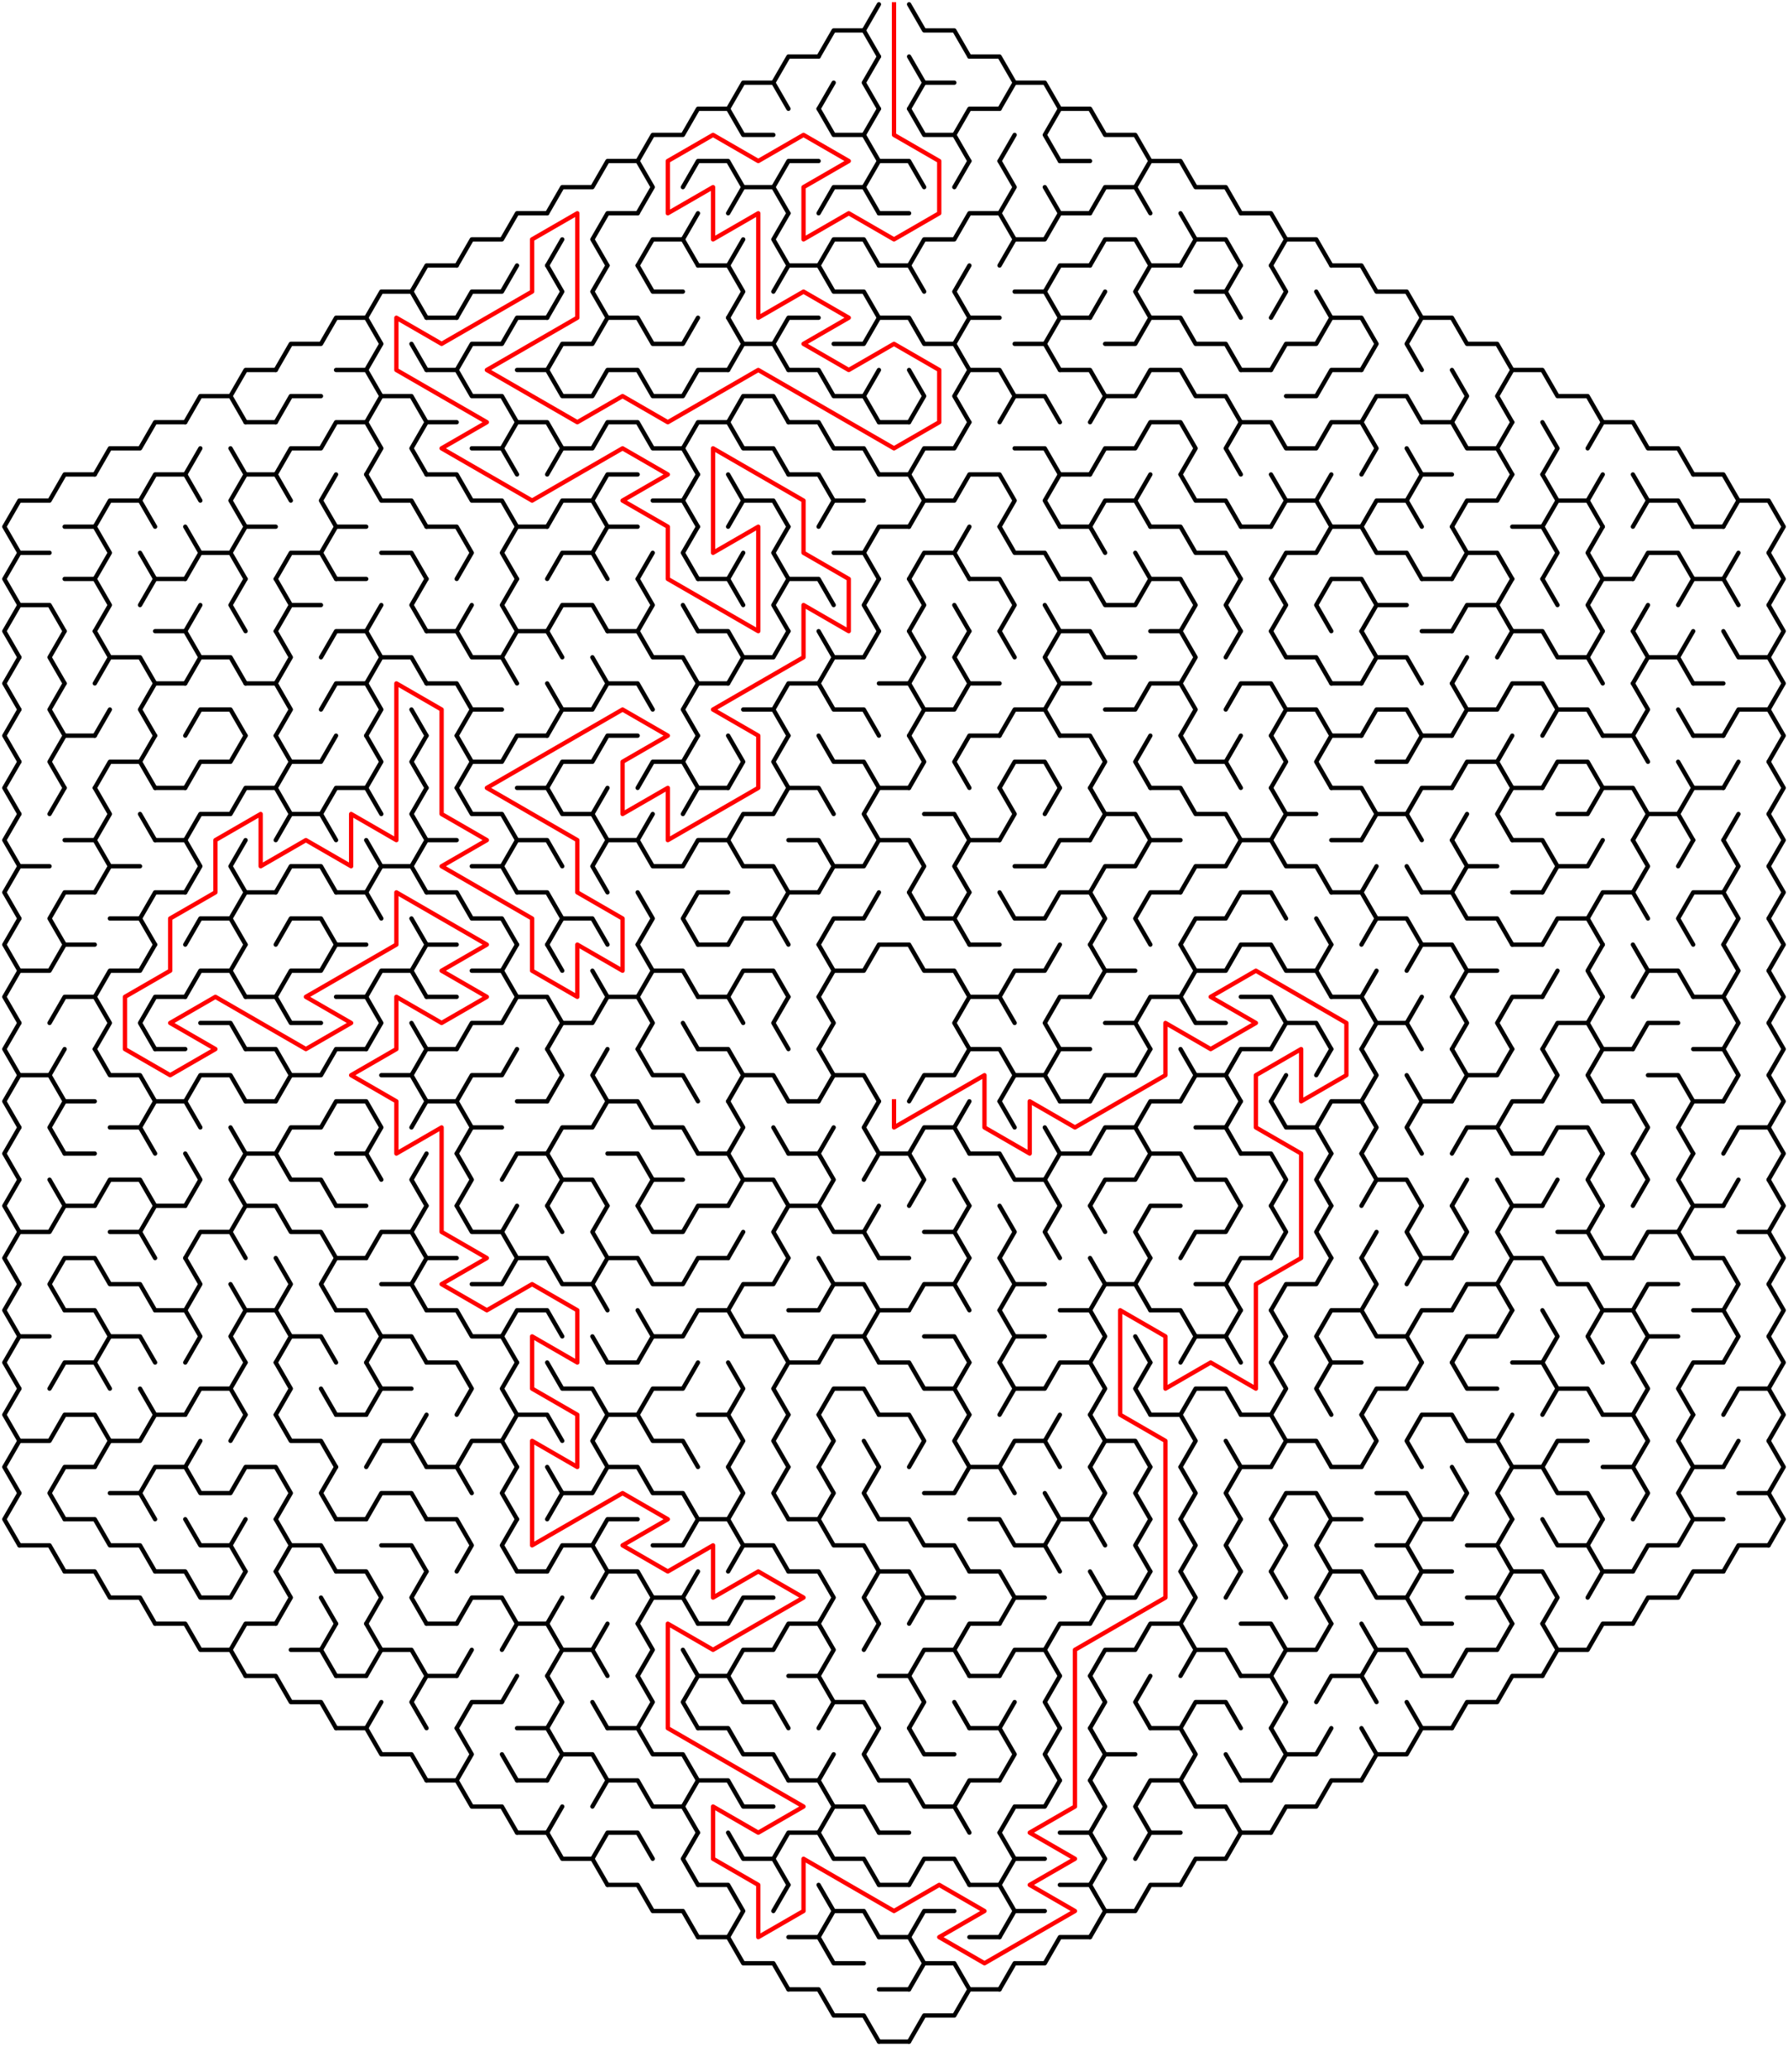 ﻿<?xml version="1.0" encoding="utf-8" standalone="no"?>
<!DOCTYPE svg PUBLIC "-//W3C//DTD SVG 1.1//EN" "http://www.w3.org/Graphics/SVG/1.1/DTD/svg11.dtd">
<svg width="830" height="961.824" version="1.1" xmlns="http://www.w3.org/2000/svg">
  <title>Hexagonal sigma maze with 20 cells side</title>
  <g fill="none" stroke="#000000" stroke-width="2" stroke-linecap="round" stroke-linejoin="round">
    <polyline points="380,26.249 387,14.124 401,14.124 408,26.249" />
    <line x1="401" y1="14.124" x2="408" y2="2" />
    <polyline points="422,2 429,14.124 443,14.124 450,26.249" />
    <polyline points="338,50.497 345,38.373 359,38.373 366,50.497" />
    <polyline points="359,38.373 366,26.249 380,26.249" />
    <line x1="380" y1="50.497" x2="387" y2="38.373" />
    <polyline points="408,50.497 401,38.373 408,26.249" />
    <polyline points="422,26.249 429,38.373 422,50.497" />
    <line x1="429" y1="38.373" x2="443" y2="38.373" />
    <polyline points="450,26.249 464,26.249 471,38.373 464,50.497" />
    <polyline points="471,38.373 485,38.373 492,50.497" />
    <polyline points="296,74.746 303,62.622 317,62.622 324,50.497 338,50.497 345,62.622 359,62.622" />
    <polyline points="380,50.497 387,62.622 401,62.622 408,74.746" />
    <line x1="401" y1="62.622" x2="408" y2="50.497" />
    <polyline points="422,50.497 429,62.622 443,62.622 450,74.746" />
    <polyline points="443,62.622 450,50.497 464,50.497" />
    <line x1="464" y1="74.746" x2="471" y2="62.622" />
    <polyline points="492,74.746 485,62.622 492,50.497 506,50.497 513,62.622 527,62.622 534,74.746" />
    <polyline points="254,98.995 261,86.87 275,86.87 282,74.746 296,74.746 303,86.87 296,98.995" />
    <polyline points="317,86.87 324,74.746 338,74.746 345,86.87 338,98.995" />
    <polyline points="345,86.87 359,86.87 366,98.995" />
    <polyline points="359,86.87 366,74.746 380,74.746" />
    <polyline points="380,98.995 387,86.87 401,86.87 408,98.995" />
    <polyline points="401,86.87 408,74.746 422,74.746 429,86.87" />
    <line x1="443" y1="86.87" x2="450" y2="74.746" />
    <polyline points="464,74.746 471,86.87 464,98.995" />
    <line x1="485" y1="86.87" x2="492" y2="98.995" />
    <line x1="492" y1="74.746" x2="506" y2="74.746" />
    <polyline points="506,98.995 513,86.87 527,86.87 534,98.995" />
    <polyline points="527,86.87 534,74.746 548,74.746 555,86.87 569,86.87 576,98.995" />
    <polyline points="212,123.244 219,111.119 233,111.119 240,98.995 254,98.995" />
    <line x1="254" y1="123.244" x2="261" y2="111.119" />
    <polyline points="282,123.244 275,111.119 282,98.995 296,98.995" />
    <polyline points="296,123.244 303,111.119 317,111.119 324,123.244" />
    <line x1="317" y1="111.119" x2="324" y2="98.995" />
    <line x1="338" y1="123.244" x2="345" y2="111.119" />
    <polyline points="366,123.244 359,111.119 366,98.995" />
    <polyline points="380,123.244 387,111.119 401,111.119 408,123.244" />
    <line x1="408" y1="98.995" x2="422" y2="98.995" />
    <polyline points="422,123.244 429,111.119 443,111.119 450,98.995 464,98.995 471,111.119 464,123.244" />
    <polyline points="471,111.119 485,111.119 492,98.995 506,98.995" />
    <polyline points="506,123.244 513,111.119 527,111.119 534,123.244" />
    <polyline points="548,98.995 555,111.119 548,123.244" />
    <polyline points="555,111.119 569,111.119 576,123.244" />
    <polyline points="576,98.995 590,98.995 597,111.119 590,123.244" />
    <polyline points="597,111.119 611,111.119 618,123.244" />
    <polyline points="170,147.492 177,135.368 191,135.368 198,147.492" />
    <polyline points="191,135.368 198,123.244 212,123.244" />
    <polyline points="212,147.492 219,135.368 233,135.368 240,123.244" />
    <polyline points="254,123.244 261,135.368 254,147.492" />
    <polyline points="282,147.492 275,135.368 282,123.244" />
    <polyline points="296,123.244 303,135.368 317,135.368" />
    <polyline points="324,123.244 338,123.244 345,135.368 338,147.492" />
    <polyline points="359,135.368 366,123.244 380,123.244 387,135.368 401,135.368 408,147.492" />
    <polyline points="408,123.244 422,123.244 429,135.368" />
    <polyline points="450,147.492 443,135.368 450,123.244" />
    <polyline points="471,135.368 485,135.368 492,147.492" />
    <polyline points="485,135.368 492,123.244 506,123.244" />
    <line x1="506" y1="147.492" x2="513" y2="135.368" />
    <polyline points="534,147.492 527,135.368 534,123.244 548,123.244" />
    <polyline points="555,135.368 569,135.368 576,147.492" />
    <line x1="569" y1="135.368" x2="576" y2="123.244" />
    <polyline points="590,123.244 597,135.368 590,147.492" />
    <line x1="611" y1="135.368" x2="618" y2="147.492" />
    <polyline points="618,123.244 632,123.244 639,135.368 653,135.368 660,147.492" />
    <polyline points="128,171.741 135,159.617 149,159.617 156,147.492 170,147.492 177,159.617 170,171.741" />
    <line x1="191" y1="159.617" x2="198" y2="171.741" />
    <line x1="198" y1="147.492" x2="212" y2="147.492" />
    <polyline points="212,171.741 219,159.617 233,159.617 240,147.492 254,147.492" />
    <polyline points="254,171.741 261,159.617 275,159.617 282,147.492 296,147.492 303,159.617 317,159.617 324,147.492" />
    <polyline points="338,147.492 345,159.617 338,171.741" />
    <polyline points="345,159.617 359,159.617 366,171.741" />
    <polyline points="359,159.617 366,147.492 380,147.492" />
    <polyline points="387,159.617 401,159.617 408,147.492 422,147.492 429,159.617 443,159.617 450,171.741" />
    <polyline points="443,159.617 450,147.492 464,147.492" />
    <polyline points="471,159.617 485,159.617 492,171.741" />
    <polyline points="485,159.617 492,147.492 506,147.492" />
    <polyline points="513,159.617 527,159.617 534,147.492 548,147.492 555,159.617 569,159.617 576,171.741" />
    <polyline points="590,171.741 597,159.617 611,159.617 618,147.492 632,147.492 639,159.617 632,171.741" />
    <polyline points="660,171.741 653,159.617 660,147.492 674,147.492 681,159.617 695,159.617 702,171.741" />
    <polyline points="86,195.99 93,183.865 107,183.865 114,195.99" />
    <polyline points="107,183.865 114,171.741 128,171.741" />
    <polyline points="128,195.99 135,183.865 149,183.865" />
    <polyline points="156,171.741 170,171.741 177,183.865 170,195.99" />
    <polyline points="177,183.865 191,183.865 198,195.99" />
    <polyline points="198,171.741 212,171.741 219,183.865 233,183.865 240,195.99" />
    <polyline points="240,171.741 254,171.741 261,183.865 275,183.865 282,171.741 296,171.741 303,183.865 317,183.865 324,171.741 338,171.741" />
    <polyline points="338,195.99 345,183.865 359,183.865 366,195.99" />
    <polyline points="366,171.741 380,171.741 387,183.865 401,183.865 408,195.99" />
    <line x1="401" y1="183.865" x2="408" y2="171.741" />
    <polyline points="422,171.741 429,183.865 422,195.99" />
    <polyline points="450,195.99 443,183.865 450,171.741 464,171.741 471,183.865 464,195.99" />
    <polyline points="471,183.865 485,183.865 492,195.99" />
    <polyline points="492,171.741 506,171.741 513,183.865 506,195.99" />
    <polyline points="513,183.865 527,183.865 534,171.741 548,171.741 555,183.865 569,183.865 576,195.99" />
    <line x1="576" y1="171.741" x2="590" y2="171.741" />
    <polyline points="597,183.865 611,183.865 618,171.741 632,171.741" />
    <polyline points="632,195.99 639,183.865 653,183.865 660,195.99" />
    <polyline points="674,171.741 681,183.865 674,195.99" />
    <polyline points="702,195.99 695,183.865 702,171.741 716,171.741 723,183.865 737,183.865 744,195.99" />
    <polyline points="44,220.238 51,208.114 65,208.114 72,195.99 86,195.99" />
    <line x1="86" y1="220.238" x2="93" y2="208.114" />
    <line x1="107" y1="208.114" x2="114" y2="220.238" />
    <line x1="114" y1="195.99" x2="128" y2="195.99" />
    <polyline points="128,220.238 135,208.114 149,208.114 156,195.99 170,195.99 177,208.114 170,220.238" />
    <polyline points="198,220.238 191,208.114 198,195.99 212,195.99" />
    <polyline points="219,208.114 233,208.114 240,220.238" />
    <polyline points="233,208.114 240,195.99 254,195.99 261,208.114 254,220.238" />
    <polyline points="261,208.114 275,208.114 282,195.99 296,195.99 303,208.114 317,208.114 324,220.238" />
    <polyline points="317,208.114 324,195.99 338,195.99 345,208.114 359,208.114 366,220.238" />
    <polyline points="366,195.99 380,195.99 387,208.114 401,208.114 408,220.238" />
    <line x1="408" y1="195.99" x2="422" y2="195.99" />
    <polyline points="422,220.238 429,208.114 443,208.114 450,195.99" />
    <polyline points="471,208.114 485,208.114 492,220.238" />
    <polyline points="506,220.238 513,208.114 527,208.114 534,195.99 548,195.99 555,208.114 548,220.238" />
    <polyline points="576,220.238 569,208.114 576,195.99 590,195.99 597,208.114 611,208.114 618,195.99 632,195.99 639,208.114 632,220.238" />
    <line x1="653" y1="208.114" x2="660" y2="220.238" />
    <polyline points="660,195.99 674,195.99 681,208.114 695,208.114 702,220.238" />
    <line x1="695" y1="208.114" x2="702" y2="195.99" />
    <polyline points="716,195.99 723,208.114 716,220.238" />
    <polyline points="737,208.114 744,195.99 758,195.99 765,208.114 779,208.114 786,220.238" />
    <polyline points="9,256.611 2,244.487 9,232.363 23,232.363 30,220.238 44,220.238" />
    <polyline points="44,244.487 51,232.363 65,232.363 72,244.487" />
    <polyline points="65,232.363 72,220.238 86,220.238 93,232.363" />
    <polyline points="114,244.487 107,232.363 114,220.238 128,220.238 135,232.363" />
    <polyline points="156,244.487 149,232.363 156,220.238" />
    <polyline points="170,220.238 177,232.363 191,232.363 198,244.487" />
    <polyline points="198,220.238 212,220.238 219,232.363 233,232.363 240,244.487" />
    <polyline points="254,244.487 261,232.363 275,232.363 282,244.487" />
    <polyline points="275,232.363 282,220.238 296,220.238" />
    <polyline points="303,232.363 317,232.363 324,244.487" />
    <line x1="317" y1="232.363" x2="324" y2="220.238" />
    <polyline points="338,220.238 345,232.363 338,244.487" />
    <polyline points="345,232.363 359,232.363 366,244.487" />
    <polyline points="366,220.238 380,220.238 387,232.363 380,244.487" />
    <line x1="387" y1="232.363" x2="401" y2="232.363" />
    <polyline points="408,220.238 422,220.238 429,232.363 422,244.487" />
    <polyline points="429,232.363 443,232.363 450,220.238 464,220.238 471,232.363 464,244.487" />
    <polyline points="492,244.487 485,232.363 492,220.238 506,220.238" />
    <polyline points="506,244.487 513,232.363 527,232.363 534,244.487" />
    <line x1="527" y1="232.363" x2="534" y2="220.238" />
    <polyline points="548,220.238 555,232.363 569,232.363 576,244.487" />
    <polyline points="590,220.238 597,232.363 590,244.487" />
    <polyline points="597,232.363 611,232.363 618,244.487" />
    <line x1="611" y1="232.363" x2="618" y2="220.238" />
    <polyline points="632,244.487 639,232.363 653,232.363 660,244.487" />
    <polyline points="653,232.363 660,220.238 674,220.238" />
    <polyline points="674,244.487 681,232.363 695,232.363 702,220.238" />
    <polyline points="716,220.238 723,232.363 716,244.487" />
    <polyline points="723,232.363 737,232.363 744,244.487" />
    <line x1="737" y1="232.363" x2="744" y2="220.238" />
    <polyline points="758,220.238 765,232.363 758,244.487" />
    <polyline points="765,232.363 779,232.363 786,244.487" />
    <polyline points="786,220.238 800,220.238 807,232.363 800,244.487" />
    <polyline points="807,232.363 821,232.363 828,244.487 821,256.611" />
    <polyline points="9,280.86 2,268.736 9,256.611 23,256.611" />
    <polyline points="30,244.487 44,244.487 51,256.611 44,268.736" />
    <line x1="65" y1="256.611" x2="72" y2="268.736" />
    <polyline points="86,244.487 93,256.611 86,268.736" />
    <polyline points="93,256.611 107,256.611 114,268.736" />
    <polyline points="107,256.611 114,244.487 128,244.487" />
    <polyline points="128,268.736 135,256.611 149,256.611 156,268.736" />
    <polyline points="149,256.611 156,244.487 170,244.487" />
    <polyline points="177,256.611 191,256.611 198,268.736" />
    <polyline points="198,244.487 212,244.487 219,256.611 212,268.736" />
    <polyline points="240,268.736 233,256.611 240,244.487 254,244.487" />
    <polyline points="254,268.736 261,256.611 275,256.611 282,268.736" />
    <polyline points="275,256.611 282,244.487 296,244.487" />
    <line x1="296" y1="268.736" x2="303" y2="256.611" />
    <polyline points="324,268.736 317,256.611 324,244.487" />
    <line x1="338" y1="268.736" x2="345" y2="256.611" />
    <polyline points="366,268.736 359,256.611 366,244.487" />
    <polyline points="387,256.611 401,256.611 408,268.736" />
    <polyline points="401,256.611 408,244.487 422,244.487" />
    <polyline points="422,268.736 429,256.611 443,256.611 450,268.736" />
    <line x1="443" y1="256.611" x2="450" y2="244.487" />
    <polyline points="464,244.487 471,256.611 485,256.611 492,268.736" />
    <polyline points="492,244.487 506,244.487 513,256.611" />
    <line x1="527" y1="256.611" x2="534" y2="268.736" />
    <polyline points="534,244.487 548,244.487 555,256.611 569,256.611 576,268.736" />
    <line x1="576" y1="244.487" x2="590" y2="244.487" />
    <polyline points="590,268.736 597,256.611 611,256.611 618,244.487 632,244.487 639,256.611 653,256.611 660,268.736" />
    <polyline points="674,244.487 681,256.611 674,268.736" />
    <polyline points="681,256.611 695,256.611 702,268.736" />
    <polyline points="702,244.487 716,244.487 723,256.611 716,268.736" />
    <polyline points="744,268.736 737,256.611 744,244.487" />
    <polyline points="758,268.736 765,256.611 779,256.611 786,268.736" />
    <line x1="786" y1="244.487" x2="800" y2="244.487" />
    <line x1="800" y1="268.736" x2="807" y2="256.611" />
    <polyline points="821,256.611 828,268.736 821,280.86" />
    <polyline points="9,305.109 2,292.985 9,280.86 23,280.86 30,292.985" />
    <polyline points="30,268.736 44,268.736 51,280.86 44,292.985" />
    <polyline points="65,280.86 72,268.736 86,268.736" />
    <line x1="86" y1="292.985" x2="93" y2="280.86" />
    <polyline points="114,292.985 107,280.86 114,268.736" />
    <polyline points="128,268.736 135,280.86 128,292.985" />
    <line x1="135" y1="280.86" x2="149" y2="280.86" />
    <line x1="156" y1="268.736" x2="170" y2="268.736" />
    <line x1="170" y1="292.985" x2="177" y2="280.86" />
    <polyline points="198,292.985 191,280.86 198,268.736" />
    <line x1="212" y1="292.985" x2="219" y2="280.86" />
    <polyline points="240,292.985 233,280.86 240,268.736" />
    <polyline points="254,292.985 261,280.86 275,280.86 282,292.985" />
    <polyline points="296,268.736 303,280.86 296,292.985" />
    <line x1="317" y1="280.86" x2="324" y2="292.985" />
    <polyline points="324,268.736 338,268.736 345,280.86" />
    <polyline points="366,292.985 359,280.86 366,268.736 380,268.736 387,280.86" />
    <polyline points="408,292.985 401,280.86 408,268.736" />
    <polyline points="422,268.736 429,280.86 422,292.985" />
    <line x1="443" y1="280.86" x2="450" y2="292.985" />
    <polyline points="450,268.736 464,268.736 471,280.86 464,292.985" />
    <line x1="485" y1="280.86" x2="492" y2="292.985" />
    <polyline points="492,268.736 506,268.736 513,280.86 527,280.86 534,268.736 548,268.736 555,280.86 548,292.985" />
    <polyline points="576,292.985 569,280.86 576,268.736" />
    <polyline points="590,268.736 597,280.86 590,292.985" />
    <polyline points="618,292.985 611,280.86 618,268.736 632,268.736 639,280.86 632,292.985" />
    <line x1="639" y1="280.86" x2="653" y2="280.86" />
    <line x1="660" y1="268.736" x2="674" y2="268.736" />
    <polyline points="674,292.985 681,280.86 695,280.86 702,292.985" />
    <line x1="695" y1="280.86" x2="702" y2="268.736" />
    <line x1="716" y1="268.736" x2="723" y2="280.86" />
    <polyline points="744,292.985 737,280.86 744,268.736 758,268.736" />
    <line x1="758" y1="292.985" x2="765" y2="280.86" />
    <polyline points="779,280.86 786,268.736 800,268.736 807,280.86" />
    <polyline points="821,280.86 828,292.985 821,305.109" />
    <polyline points="9,329.358 2,317.233 9,305.109" />
    <polyline points="30,317.233 23,305.109 30,292.985" />
    <polyline points="44,292.985 51,305.109 44,317.233" />
    <polyline points="51,305.109 65,305.109 72,317.233" />
    <polyline points="72,292.985 86,292.985 93,305.109 86,317.233" />
    <polyline points="93,305.109 107,305.109 114,317.233" />
    <polyline points="128,292.985 135,305.109 128,317.233" />
    <polyline points="149,305.109 156,292.985 170,292.985 177,305.109 170,317.233" />
    <polyline points="177,305.109 191,305.109 198,317.233" />
    <polyline points="198,292.985 212,292.985 219,305.109 233,305.109 240,317.233" />
    <polyline points="233,305.109 240,292.985 254,292.985 261,305.109" />
    <line x1="275" y1="305.109" x2="282" y2="317.233" />
    <polyline points="282,292.985 296,292.985 303,305.109 317,305.109 324,317.233" />
    <polyline points="324,292.985 338,292.985 345,305.109 338,317.233" />
    <polyline points="345,305.109 359,305.109 366,292.985" />
    <polyline points="380,292.985 387,305.109 380,317.233" />
    <polyline points="387,305.109 401,305.109 408,292.985" />
    <polyline points="422,292.985 429,305.109 422,317.233" />
    <polyline points="450,317.233 443,305.109 450,292.985" />
    <line x1="464" y1="292.985" x2="471" y2="305.109" />
    <polyline points="492,317.233 485,305.109 492,292.985 506,292.985 513,305.109 527,305.109" />
    <polyline points="534,292.985 548,292.985 555,305.109 548,317.233" />
    <line x1="569" y1="305.109" x2="576" y2="292.985" />
    <polyline points="590,292.985 597,305.109 611,305.109 618,317.233" />
    <polyline points="632,292.985 639,305.109 632,317.233" />
    <polyline points="639,305.109 653,305.109 660,317.233" />
    <line x1="660" y1="292.985" x2="674" y2="292.985" />
    <line x1="674" y1="317.233" x2="681" y2="305.109" />
    <polyline points="695,305.109 702,292.985 716,292.985 723,305.109 737,305.109 744,317.233" />
    <line x1="737" y1="305.109" x2="744" y2="292.985" />
    <polyline points="758,292.985 765,305.109 758,317.233" />
    <polyline points="765,305.109 779,305.109 786,317.233" />
    <line x1="779" y1="305.109" x2="786" y2="292.985" />
    <polyline points="800,292.985 807,305.109 821,305.109 828,317.233 821,329.358" />
    <polyline points="9,353.606 2,341.482 9,329.358" />
    <polyline points="30,341.482 23,329.358 30,317.233" />
    <line x1="44" y1="341.482" x2="51" y2="329.358" />
    <polyline points="72,341.482 65,329.358 72,317.233 86,317.233" />
    <polyline points="86,341.482 93,329.358 107,329.358 114,341.482" />
    <polyline points="114,317.233 128,317.233 135,329.358 128,341.482" />
    <polyline points="149,329.358 156,317.233 170,317.233 177,329.358 170,341.482" />
    <line x1="191" y1="329.358" x2="198" y2="341.482" />
    <polyline points="198,317.233 212,317.233 219,329.358 212,341.482" />
    <line x1="219" y1="329.358" x2="233" y2="329.358" />
    <polyline points="254,317.233 261,329.358 254,341.482" />
    <polyline points="261,329.358 275,329.358 282,317.233 296,317.233 303,329.358" />
    <polyline points="324,341.482 317,329.358 324,317.233 338,317.233" />
    <polyline points="345,329.358 359,329.358 366,341.482" />
    <polyline points="359,329.358 366,317.233 380,317.233 387,329.358 401,329.358 408,341.482" />
    <polyline points="408,317.233 422,317.233 429,329.358 422,341.482" />
    <polyline points="429,329.358 443,329.358 450,317.233 464,317.233" />
    <polyline points="464,341.482 471,329.358 485,329.358 492,341.482" />
    <polyline points="485,329.358 492,317.233 506,317.233" />
    <polyline points="513,329.358 527,329.358 534,317.233 548,317.233 555,329.358 548,341.482" />
    <polyline points="569,329.358 576,317.233 590,317.233 597,329.358 590,341.482" />
    <polyline points="597,329.358 611,329.358 618,341.482" />
    <line x1="618" y1="317.233" x2="632" y2="317.233" />
    <polyline points="632,341.482 639,329.358 653,329.358 660,341.482" />
    <polyline points="674,317.233 681,329.358 674,341.482" />
    <polyline points="681,329.358 695,329.358 702,317.233 716,317.233 723,329.358 716,341.482" />
    <polyline points="723,329.358 737,329.358 744,341.482" />
    <polyline points="758,317.233 765,329.358 758,341.482" />
    <line x1="779" y1="329.358" x2="786" y2="341.482" />
    <line x1="786" y1="317.233" x2="800" y2="317.233" />
    <polyline points="800,341.482 807,329.358 821,329.358 828,341.482 821,353.606" />
    <polyline points="9,377.855 2,365.731 9,353.606" />
    <polyline points="30,365.731 23,353.606 30,341.482 44,341.482" />
    <polyline points="44,365.731 51,353.606 65,353.606 72,365.731" />
    <line x1="65" y1="353.606" x2="72" y2="341.482" />
    <polyline points="86,365.731 93,353.606 107,353.606 114,341.482" />
    <polyline points="128,341.482 135,353.606 128,365.731" />
    <polyline points="135,353.606 149,353.606 156,341.482" />
    <polyline points="170,341.482 177,353.606 170,365.731" />
    <polyline points="198,365.731 191,353.606 198,341.482" />
    <polyline points="212,341.482 219,353.606 212,365.731" />
    <polyline points="219,353.606 233,353.606 240,341.482 254,341.482" />
    <polyline points="254,365.731 261,353.606 275,353.606 282,341.482 296,341.482" />
    <polyline points="296,365.731 303,353.606 317,353.606 324,365.731" />
    <line x1="317" y1="353.606" x2="324" y2="341.482" />
    <polyline points="338,341.482 345,353.606 338,365.731" />
    <polyline points="366,365.731 359,353.606 366,341.482" />
    <polyline points="380,341.482 387,353.606 401,353.606 408,365.731" />
    <polyline points="422,341.482 429,353.606 422,365.731" />
    <polyline points="450,365.731 443,353.606 450,341.482 464,341.482" />
    <polyline points="464,365.731 471,353.606 485,353.606 492,365.731" />
    <polyline points="492,341.482 506,341.482 513,353.606 506,365.731" />
    <polyline points="534,365.731 527,353.606 534,341.482" />
    <polyline points="548,341.482 555,353.606 569,353.606 576,365.731" />
    <line x1="569" y1="353.606" x2="576" y2="341.482" />
    <polyline points="590,341.482 597,353.606 590,365.731" />
    <polyline points="618,365.731 611,353.606 618,341.482 632,341.482" />
    <polyline points="639,353.606 653,353.606 660,341.482 674,341.482" />
    <polyline points="674,365.731 681,353.606 695,353.606 702,365.731" />
    <line x1="695" y1="353.606" x2="702" y2="341.482" />
    <polyline points="716,365.731 723,353.606 737,353.606 744,365.731" />
    <polyline points="744,341.482 758,341.482 765,353.606" />
    <line x1="779" y1="353.606" x2="786" y2="365.731" />
    <line x1="786" y1="341.482" x2="800" y2="341.482" />
    <line x1="800" y1="365.731" x2="807" y2="353.606" />
    <polyline points="821,353.606 828,365.731 821,377.855" />
    <polyline points="9,402.104 2,389.979 9,377.855" />
    <line x1="23" y1="377.855" x2="30" y2="365.731" />
    <polyline points="44,365.731 51,377.855 44,389.979" />
    <line x1="65" y1="377.855" x2="72" y2="389.979" />
    <line x1="72" y1="365.731" x2="86" y2="365.731" />
    <polyline points="86,389.979 93,377.855 107,377.855 114,365.731 128,365.731 135,377.855 128,389.979" />
    <polyline points="135,377.855 149,377.855 156,389.979" />
    <polyline points="149,377.855 156,365.731 170,365.731 177,377.855" />
    <polyline points="198,389.979 191,377.855 198,365.731" />
    <polyline points="212,365.731 219,377.855 233,377.855 240,389.979" />
    <polyline points="240,365.731 254,365.731 261,377.855 275,377.855 282,389.979" />
    <line x1="275" y1="377.855" x2="282" y2="365.731" />
    <line x1="296" y1="389.979" x2="303" y2="377.855" />
    <polyline points="317,377.855 324,365.731 338,365.731" />
    <polyline points="338,389.979 345,377.855 359,377.855 366,365.731 380,365.731 387,377.855" />
    <polyline points="408,389.979 401,377.855 408,365.731 422,365.731" />
    <polyline points="429,377.855 443,377.855 450,389.979" />
    <polyline points="464,365.731 471,377.855 464,389.979" />
    <line x1="485" y1="377.855" x2="492" y2="365.731" />
    <polyline points="506,365.731 513,377.855 506,389.979" />
    <polyline points="513,377.855 527,377.855 534,389.979" />
    <polyline points="534,365.731 548,365.731 555,377.855 569,377.855 576,389.979" />
    <polyline points="590,365.731 597,377.855 590,389.979" />
    <line x1="597" y1="377.855" x2="611" y2="377.855" />
    <polyline points="618,365.731 632,365.731 639,377.855 632,389.979" />
    <polyline points="639,377.855 653,377.855 660,389.979" />
    <polyline points="653,377.855 660,365.731 674,365.731" />
    <line x1="674" y1="389.979" x2="681" y2="377.855" />
    <polyline points="702,389.979 695,377.855 702,365.731 716,365.731" />
    <polyline points="723,377.855 737,377.855 744,365.731 758,365.731 765,377.855 758,389.979" />
    <polyline points="765,377.855 779,377.855 786,389.979" />
    <polyline points="779,377.855 786,365.731 800,365.731" />
    <line x1="800" y1="389.979" x2="807" y2="377.855" />
    <polyline points="821,377.855 828,389.979 821,402.104" />
    <polyline points="9,426.352 2,414.228 9,402.104 23,402.104" />
    <polyline points="30,389.979 44,389.979 51,402.104 44,414.228" />
    <line x1="51" y1="402.104" x2="65" y2="402.104" />
    <polyline points="72,389.979 86,389.979 93,402.104 86,414.228" />
    <polyline points="114,414.228 107,402.104 114,389.979" />
    <polyline points="128,414.228 135,402.104 149,402.104 156,414.228" />
    <polyline points="170,389.979 177,402.104 170,414.228" />
    <polyline points="177,402.104 191,402.104 198,414.228" />
    <polyline points="191,402.104 198,389.979 212,389.979" />
    <polyline points="219,402.104 233,402.104 240,414.228" />
    <polyline points="233,402.104 240,389.979 254,389.979 261,402.104" />
    <polyline points="282,414.228 275,402.104 282,389.979 296,389.979 303,402.104 317,402.104 324,389.979 338,389.979 345,402.104 359,402.104 366,414.228" />
    <polyline points="366,389.979 380,389.979 387,402.104 380,414.228" />
    <polyline points="387,402.104 401,402.104 408,389.979 422,389.979 429,402.104 422,414.228" />
    <polyline points="450,414.228 443,402.104 450,389.979 464,389.979" />
    <polyline points="471,402.104 485,402.104 492,389.979 506,389.979" />
    <polyline points="506,414.228 513,402.104 527,402.104 534,389.979 548,389.979" />
    <polyline points="548,414.228 555,402.104 569,402.104 576,389.979 590,389.979 597,402.104 611,402.104 618,414.228" />
    <line x1="618" y1="389.979" x2="632" y2="389.979" />
    <line x1="632" y1="414.228" x2="639" y2="402.104" />
    <line x1="653" y1="402.104" x2="660" y2="414.228" />
    <polyline points="674,389.979 681,402.104 674,414.228" />
    <line x1="681" y1="402.104" x2="695" y2="402.104" />
    <polyline points="702,389.979 716,389.979 723,402.104 716,414.228" />
    <polyline points="723,402.104 737,402.104 744,389.979" />
    <polyline points="758,389.979 765,402.104 758,414.228" />
    <line x1="779" y1="402.104" x2="786" y2="389.979" />
    <polyline points="800,389.979 807,402.104 800,414.228" />
    <polyline points="821,402.104 828,414.228 821,426.352" />
    <polyline points="9,450.601 2,438.477 9,426.352" />
    <polyline points="30,438.477 23,426.352 30,414.228 44,414.228" />
    <polyline points="51,426.352 65,426.352 72,438.477" />
    <polyline points="65,426.352 72,414.228 86,414.228" />
    <polyline points="86,438.477 93,426.352 107,426.352 114,438.477" />
    <polyline points="107,426.352 114,414.228 128,414.228" />
    <polyline points="128,438.477 135,426.352 149,426.352 156,438.477" />
    <polyline points="156,414.228 170,414.228 177,426.352" />
    <line x1="191" y1="426.352" x2="198" y2="438.477" />
    <polyline points="198,414.228 212,414.228 219,426.352 233,426.352 240,438.477" />
    <polyline points="240,414.228 254,414.228 261,426.352 254,438.477" />
    <polyline points="261,426.352 275,426.352 282,438.477" />
    <polyline points="296,414.228 303,426.352 296,438.477" />
    <polyline points="324,438.477 317,426.352 324,414.228 338,414.228" />
    <polyline points="338,438.477 345,426.352 359,426.352 366,438.477" />
    <polyline points="359,426.352 366,414.228 380,414.228" />
    <polyline points="380,438.477 387,426.352 401,426.352 408,414.228" />
    <polyline points="422,414.228 429,426.352 443,426.352 450,438.477" />
    <line x1="443" y1="426.352" x2="450" y2="414.228" />
    <polyline points="464,414.228 471,426.352 485,426.352 492,414.228 506,414.228 513,426.352 506,438.477" />
    <polyline points="534,438.477 527,426.352 534,414.228 548,414.228" />
    <polyline points="548,438.477 555,426.352 569,426.352 576,414.228 590,414.228 597,426.352" />
    <line x1="611" y1="426.352" x2="618" y2="438.477" />
    <polyline points="618,414.228 632,414.228 639,426.352 632,438.477" />
    <polyline points="639,426.352 653,426.352 660,438.477" />
    <polyline points="660,414.228 674,414.228 681,426.352 695,426.352 702,438.477" />
    <line x1="702" y1="414.228" x2="716" y2="414.228" />
    <polyline points="716,438.477 723,426.352 737,426.352 744,438.477" />
    <polyline points="737,426.352 744,414.228 758,414.228 765,426.352" />
    <polyline points="786,438.477 779,426.352 786,414.228 800,414.228 807,426.352 800,438.477" />
    <polyline points="821,426.352 828,438.477 821,450.601" />
    <polyline points="9,474.85 2,462.726 9,450.601 23,450.601 30,438.477 44,438.477" />
    <polyline points="44,462.726 51,450.601 65,450.601 72,438.477" />
    <polyline points="86,462.726 93,450.601 107,450.601 114,462.726" />
    <line x1="107" y1="450.601" x2="114" y2="438.477" />
    <polyline points="128,462.726 135,450.601 149,450.601 156,438.477 170,438.477" />
    <polyline points="170,462.726 177,450.601 191,450.601 198,462.726" />
    <polyline points="191,450.601 198,438.477 212,438.477" />
    <polyline points="219,450.601 233,450.601 240,462.726" />
    <line x1="233" y1="450.601" x2="240" y2="438.477" />
    <line x1="254" y1="438.477" x2="261" y2="450.601" />
    <line x1="275" y1="450.601" x2="282" y2="462.726" />
    <polyline points="296,438.477 303,450.601 296,462.726" />
    <polyline points="303,450.601 317,450.601 324,462.726" />
    <line x1="324" y1="438.477" x2="338" y2="438.477" />
    <polyline points="338,462.726 345,450.601 359,450.601 366,462.726" />
    <polyline points="380,438.477 387,450.601 380,462.726" />
    <polyline points="387,450.601 401,450.601 408,438.477 422,438.477 429,450.601 443,450.601 450,462.726" />
    <line x1="450" y1="438.477" x2="464" y2="438.477" />
    <polyline points="464,462.726 471,450.601 485,450.601 492,438.477" />
    <polyline points="506,438.477 513,450.601 506,462.726" />
    <line x1="513" y1="450.601" x2="527" y2="450.601" />
    <polyline points="548,438.477 555,450.601 548,462.726" />
    <polyline points="555,450.601 569,450.601 576,438.477 590,438.477 597,450.601 611,450.601 618,462.726" />
    <line x1="611" y1="450.601" x2="618" y2="438.477" />
    <line x1="632" y1="462.726" x2="639" y2="450.601" />
    <polyline points="653,450.601 660,438.477 674,438.477 681,450.601 674,462.726" />
    <line x1="681" y1="450.601" x2="695" y2="450.601" />
    <line x1="702" y1="438.477" x2="716" y2="438.477" />
    <line x1="716" y1="462.726" x2="723" y2="450.601" />
    <polyline points="744,462.726 737,450.601 744,438.477" />
    <polyline points="758,438.477 765,450.601 758,462.726" />
    <polyline points="765,450.601 779,450.601 786,462.726" />
    <polyline points="800,438.477 807,450.601 800,462.726" />
    <polyline points="821,450.601 828,462.726 821,474.85" />
    <polyline points="9,499.099 2,486.974 9,474.85" />
    <polyline points="23,474.85 30,462.726 44,462.726 51,474.85 44,486.974" />
    <polyline points="72,486.974 65,474.85 72,462.726 86,462.726" />
    <polyline points="93,474.85 107,474.85 114,486.974" />
    <polyline points="114,462.726 128,462.726 135,474.85 149,474.85" />
    <polyline points="156,462.726 170,462.726 177,474.85 170,486.974" />
    <line x1="191" y1="474.85" x2="198" y2="486.974" />
    <line x1="198" y1="462.726" x2="212" y2="462.726" />
    <polyline points="212,486.974 219,474.85 233,474.85 240,462.726 254,462.726 261,474.85 254,486.974" />
    <polyline points="261,474.85 275,474.85 282,462.726 296,462.726 303,474.85 296,486.974" />
    <line x1="317" y1="474.85" x2="324" y2="486.974" />
    <polyline points="324,462.726 338,462.726 345,474.85" />
    <polyline points="366,486.974 359,474.85 366,462.726" />
    <polyline points="380,462.726 387,474.85 380,486.974" />
    <polyline points="450,486.974 443,474.85 450,462.726 464,462.726 471,474.85" />
    <polyline points="492,486.974 485,474.85 492,462.726 506,462.726" />
    <polyline points="513,474.85 527,474.85 534,486.974" />
    <polyline points="527,474.85 534,462.726 548,462.726 555,474.85 569,474.85" />
    <polyline points="576,462.726 590,462.726 597,474.85 590,486.974" />
    <polyline points="597,474.85 611,474.85 618,486.974" />
    <polyline points="618,462.726 632,462.726 639,474.85 632,486.974" />
    <polyline points="639,474.85 653,474.85 660,486.974" />
    <line x1="653" y1="474.85" x2="660" y2="462.726" />
    <polyline points="674,462.726 681,474.85 674,486.974" />
    <polyline points="702,486.974 695,474.85 702,462.726 716,462.726" />
    <polyline points="716,486.974 723,474.85 737,474.85 744,486.974" />
    <line x1="737" y1="474.85" x2="744" y2="462.726" />
    <polyline points="758,486.974 765,474.85 779,474.85" />
    <polyline points="786,462.726 800,462.726 807,474.85 800,486.974" />
    <polyline points="821,474.85 828,486.974 821,499.099" />
    <polyline points="9,523.347 2,511.223 9,499.099 23,499.099 30,511.223" />
    <line x1="23" y1="499.099" x2="30" y2="486.974" />
    <polyline points="44,486.974 51,499.099 65,499.099 72,511.223" />
    <line x1="72" y1="486.974" x2="86" y2="486.974" />
    <polyline points="86,511.223 93,499.099 107,499.099 114,511.223" />
    <polyline points="114,486.974 128,486.974 135,499.099 128,511.223" />
    <polyline points="135,499.099 149,499.099 156,486.974 170,486.974" />
    <polyline points="177,499.099 191,499.099 198,511.223" />
    <polyline points="191,499.099 198,486.974 212,486.974" />
    <polyline points="212,511.223 219,499.099 233,499.099 240,486.974" />
    <polyline points="254,486.974 261,499.099 254,511.223" />
    <polyline points="282,511.223 275,499.099 282,486.974" />
    <polyline points="296,486.974 303,499.099 317,499.099 324,511.223" />
    <polyline points="324,486.974 338,486.974 345,499.099 338,511.223" />
    <polyline points="345,499.099 359,499.099 366,511.223" />
    <polyline points="380,486.974 387,499.099 380,511.223" />
    <polyline points="387,499.099 401,499.099 408,511.223" />
    <polyline points="422,511.223 429,499.099 443,499.099 450,486.974 464,486.974 471,499.099 464,511.223" />
    <polyline points="471,499.099 485,499.099 492,511.223" />
    <polyline points="485,499.099 492,486.974 506,486.974" />
    <polyline points="506,511.223 513,499.099 527,499.099 534,486.974" />
    <polyline points="548,486.974 555,499.099 548,511.223" />
    <polyline points="555,499.099 569,499.099 576,511.223" />
    <polyline points="569,499.099 576,486.974 590,486.974" />
    <line x1="590" y1="511.223" x2="597" y2="499.099" />
    <line x1="611" y1="499.099" x2="618" y2="486.974" />
    <polyline points="632,486.974 639,499.099 632,511.223" />
    <line x1="653" y1="499.099" x2="660" y2="511.223" />
    <polyline points="674,486.974 681,499.099 674,511.223" />
    <polyline points="681,499.099 695,499.099 702,486.974" />
    <polyline points="716,486.974 723,499.099 716,511.223" />
    <polyline points="744,511.223 737,499.099 744,486.974 758,486.974" />
    <polyline points="765,499.099 779,499.099 786,511.223" />
    <polyline points="786,486.974 800,486.974 807,499.099 800,511.223" />
    <polyline points="821,499.099 828,511.223 821,523.347" />
    <polyline points="9,547.596 2,535.472 9,523.347" />
    <polyline points="30,535.472 23,523.347 30,511.223 44,511.223" />
    <polyline points="51,523.347 65,523.347 72,535.472" />
    <polyline points="65,523.347 72,511.223 86,511.223 93,523.347" />
    <line x1="107" y1="523.347" x2="114" y2="535.472" />
    <line x1="114" y1="511.223" x2="128" y2="511.223" />
    <polyline points="128,535.472 135,523.347 149,523.347 156,511.223 170,511.223 177,523.347 170,535.472" />
    <polyline points="191,523.347 198,511.223 212,511.223 219,523.347 212,535.472" />
    <line x1="219" y1="523.347" x2="233" y2="523.347" />
    <line x1="240" y1="511.223" x2="254" y2="511.223" />
    <polyline points="254,535.472 261,523.347 275,523.347 282,511.223 296,511.223 303,523.347 317,523.347 324,535.472" />
    <polyline points="338,511.223 345,523.347 338,535.472" />
    <line x1="359" y1="523.347" x2="366" y2="535.472" />
    <line x1="366" y1="511.223" x2="380" y2="511.223" />
    <line x1="380" y1="535.472" x2="387" y2="523.347" />
    <polyline points="408,535.472 401,523.347 408,511.223" />
    <polyline points="422,535.472 429,523.347 443,523.347 450,535.472" />
    <line x1="443" y1="523.347" x2="450" y2="511.223" />
    <line x1="464" y1="511.223" x2="471" y2="523.347" />
    <line x1="485" y1="523.347" x2="492" y2="535.472" />
    <line x1="492" y1="511.223" x2="506" y2="511.223" />
    <polyline points="506,535.472 513,523.347 527,523.347 534,535.472" />
    <polyline points="527,523.347 534,511.223 548,511.223" />
    <polyline points="555,523.347 569,523.347 576,535.472" />
    <line x1="569" y1="523.347" x2="576" y2="511.223" />
    <polyline points="590,511.223 597,523.347 611,523.347 618,535.472" />
    <polyline points="611,523.347 618,511.223 632,511.223 639,523.347 632,535.472" />
    <polyline points="660,535.472 653,523.347 660,511.223 674,511.223" />
    <polyline points="674,535.472 681,523.347 695,523.347 702,535.472" />
    <polyline points="695,523.347 702,511.223 716,511.223" />
    <polyline points="716,535.472 723,523.347 737,523.347 744,535.472" />
    <polyline points="744,511.223 758,511.223 765,523.347 758,535.472" />
    <polyline points="786,535.472 779,523.347 786,511.223 800,511.223" />
    <polyline points="800,535.472 807,523.347 821,523.347 828,535.472 821,547.596" />
    <polyline points="9,571.845 2,559.72 9,547.596" />
    <line x1="23" y1="547.596" x2="30" y2="559.72" />
    <line x1="30" y1="535.472" x2="44" y2="535.472" />
    <polyline points="44,559.72 51,547.596 65,547.596 72,559.72" />
    <polyline points="86,535.472 93,547.596 86,559.72" />
    <polyline points="114,559.72 107,547.596 114,535.472 128,535.472 135,547.596 149,547.596 156,559.72" />
    <polyline points="156,535.472 170,535.472 177,547.596" />
    <polyline points="198,559.72 191,547.596 198,535.472" />
    <polyline points="212,535.472 219,547.596 212,559.72" />
    <polyline points="233,547.596 240,535.472 254,535.472 261,547.596 254,559.72" />
    <polyline points="261,547.596 275,547.596 282,559.72" />
    <polyline points="282,535.472 296,535.472 303,547.596 296,559.72" />
    <line x1="303" y1="547.596" x2="317" y2="547.596" />
    <polyline points="324,535.472 338,535.472 345,547.596 338,559.72" />
    <polyline points="345,547.596 359,547.596 366,559.72" />
    <polyline points="366,535.472 380,535.472 387,547.596 380,559.72" />
    <polyline points="401,547.596 408,535.472 422,535.472 429,547.596 422,559.72" />
    <line x1="443" y1="547.596" x2="450" y2="559.72" />
    <polyline points="450,535.472 464,535.472 471,547.596 485,547.596 492,559.72" />
    <polyline points="485,547.596 492,535.472 506,535.472" />
    <polyline points="506,559.72 513,547.596 527,547.596 534,535.472 548,535.472 555,547.596 569,547.596 576,559.72" />
    <polyline points="576,535.472 590,535.472 597,547.596 590,559.72" />
    <polyline points="618,559.72 611,547.596 618,535.472" />
    <polyline points="632,535.472 639,547.596 632,559.72" />
    <polyline points="639,547.596 653,547.596 660,559.72" />
    <line x1="674" y1="559.72" x2="681" y2="547.596" />
    <line x1="695" y1="547.596" x2="702" y2="559.72" />
    <line x1="702" y1="535.472" x2="716" y2="535.472" />
    <line x1="716" y1="559.72" x2="723" y2="547.596" />
    <polyline points="744,559.72 737,547.596 744,535.472" />
    <polyline points="758,535.472 765,547.596 758,559.72" />
    <polyline points="786,559.72 779,547.596 786,535.472" />
    <line x1="800" y1="559.72" x2="807" y2="547.596" />
    <polyline points="821,547.596 828,559.72 821,571.845" />
    <polyline points="9,596.093 2,583.969 9,571.845 23,571.845 30,559.72 44,559.72" />
    <polyline points="51,571.845 65,571.845 72,583.969" />
    <polyline points="65,571.845 72,559.72 86,559.72" />
    <polyline points="86,583.969 93,571.845 107,571.845 114,583.969" />
    <polyline points="107,571.845 114,559.72 128,559.72 135,571.845 149,571.845 156,583.969" />
    <line x1="156" y1="559.72" x2="170" y2="559.72" />
    <polyline points="170,583.969 177,571.845 191,571.845 198,583.969" />
    <line x1="191" y1="571.845" x2="198" y2="559.72" />
    <polyline points="212,559.72 219,571.845 233,571.845 240,583.969" />
    <line x1="233" y1="571.845" x2="240" y2="559.72" />
    <line x1="254" y1="559.72" x2="261" y2="571.845" />
    <polyline points="282,583.969 275,571.845 282,559.72" />
    <polyline points="296,559.72 303,571.845 317,571.845 324,559.72 338,559.72" />
    <line x1="338" y1="583.969" x2="345" y2="571.845" />
    <polyline points="366,583.969 359,571.845 366,559.72 380,559.72 387,571.845 401,571.845 408,583.969" />
    <line x1="401" y1="571.845" x2="408" y2="559.72" />
    <polyline points="429,571.845 443,571.845 450,583.969" />
    <line x1="443" y1="571.845" x2="450" y2="559.72" />
    <polyline points="464,559.72 471,571.845 464,583.969" />
    <polyline points="492,583.969 485,571.845 492,559.72" />
    <line x1="506" y1="559.72" x2="513" y2="571.845" />
    <polyline points="534,583.969 527,571.845 534,559.72 548,559.72" />
    <polyline points="548,583.969 555,571.845 569,571.845 576,559.72" />
    <polyline points="590,559.72 597,571.845 590,583.969" />
    <polyline points="618,583.969 611,571.845 618,559.72" />
    <line x1="632" y1="583.969" x2="639" y2="571.845" />
    <polyline points="660,583.969 653,571.845 660,559.72" />
    <polyline points="674,559.72 681,571.845 674,583.969" />
    <polyline points="702,583.969 695,571.845 702,559.72 716,559.72" />
    <polyline points="723,571.845 737,571.845 744,583.969" />
    <line x1="737" y1="571.845" x2="744" y2="559.72" />
    <polyline points="758,583.969 765,571.845 779,571.845 786,583.969" />
    <polyline points="779,571.845 786,559.72 800,559.72" />
    <polyline points="807,571.845 821,571.845 828,583.969 821,596.093" />
    <polyline points="9,620.342 2,608.218 9,596.093" />
    <polyline points="30,608.218 23,596.093 30,583.969 44,583.969 51,596.093 65,596.093 72,608.218" />
    <polyline points="86,583.969 93,596.093 86,608.218" />
    <line x1="107" y1="596.093" x2="114" y2="608.218" />
    <polyline points="128,583.969 135,596.093 128,608.218" />
    <polyline points="156,608.218 149,596.093 156,583.969 170,583.969" />
    <polyline points="177,596.093 191,596.093 198,608.218" />
    <polyline points="191,596.093 198,583.969 212,583.969" />
    <polyline points="219,596.093 233,596.093 240,583.969 254,583.969 261,596.093 275,596.093 282,608.218" />
    <polyline points="275,596.093 282,583.969 296,583.969 303,596.093 317,596.093 324,583.969 338,583.969" />
    <polyline points="338,608.218 345,596.093 359,596.093 366,583.969" />
    <polyline points="380,583.969 387,596.093 380,608.218" />
    <polyline points="387,596.093 401,596.093 408,608.218" />
    <line x1="408" y1="583.969" x2="422" y2="583.969" />
    <polyline points="422,608.218 429,596.093 443,596.093 450,608.218" />
    <line x1="443" y1="596.093" x2="450" y2="583.969" />
    <polyline points="464,583.969 471,596.093 464,608.218" />
    <line x1="471" y1="596.093" x2="485" y2="596.093" />
    <polyline points="506,583.969 513,596.093 506,608.218" />
    <polyline points="513,596.093 527,596.093 534,608.218" />
    <line x1="527" y1="596.093" x2="534" y2="583.969" />
    <polyline points="555,596.093 569,596.093 576,608.218" />
    <polyline points="569,596.093 576,583.969 590,583.969" />
    <polyline points="590,608.218 597,596.093 611,596.093 618,583.969" />
    <polyline points="632,583.969 639,596.093 632,608.218" />
    <polyline points="653,596.093 660,583.969 674,583.969" />
    <polyline points="674,608.218 681,596.093 695,596.093 702,608.218" />
    <polyline points="695,596.093 702,583.969 716,583.969 723,596.093 737,596.093 744,608.218" />
    <line x1="744" y1="583.969" x2="758" y2="583.969" />
    <polyline points="758,608.218 765,596.093 779,596.093" />
    <polyline points="786,583.969 800,583.969 807,596.093 800,608.218" />
    <polyline points="821,596.093 828,608.218 821,620.342" />
    <polyline points="9,644.591 2,632.466 9,620.342 23,620.342" />
    <polyline points="30,608.218 44,608.218 51,620.342 44,632.466" />
    <polyline points="51,620.342 65,620.342 72,632.466" />
    <polyline points="72,608.218 86,608.218 93,620.342 86,632.466" />
    <polyline points="114,632.466 107,620.342 114,608.218 128,608.218 135,620.342 128,632.466" />
    <polyline points="135,620.342 149,620.342 156,632.466" />
    <polyline points="156,608.218 170,608.218 177,620.342 170,632.466" />
    <polyline points="177,620.342 191,620.342 198,632.466" />
    <polyline points="198,608.218 212,608.218 219,620.342 233,620.342 240,632.466" />
    <polyline points="233,620.342 240,608.218 254,608.218 261,620.342" />
    <line x1="275" y1="620.342" x2="282" y2="632.466" />
    <polyline points="296,608.218 303,620.342 296,632.466" />
    <polyline points="303,620.342 317,620.342 324,608.218 338,608.218 345,620.342 359,620.342 366,632.466" />
    <line x1="366" y1="608.218" x2="380" y2="608.218" />
    <polyline points="380,632.466 387,620.342 401,620.342 408,632.466" />
    <polyline points="401,620.342 408,608.218 422,608.218" />
    <polyline points="429,620.342 443,620.342 450,632.466" />
    <polyline points="464,608.218 471,620.342 464,632.466" />
    <line x1="471" y1="620.342" x2="485" y2="620.342" />
    <polyline points="492,608.218 506,608.218 513,620.342 506,632.466" />
    <line x1="527" y1="620.342" x2="534" y2="632.466" />
    <polyline points="534,608.218 548,608.218 555,620.342 548,632.466" />
    <polyline points="555,620.342 569,620.342 576,632.466" />
    <line x1="569" y1="620.342" x2="576" y2="608.218" />
    <polyline points="590,608.218 597,620.342 590,632.466" />
    <polyline points="618,632.466 611,620.342 618,608.218 632,608.218 639,620.342 653,620.342 660,632.466" />
    <polyline points="653,620.342 660,608.218 674,608.218" />
    <polyline points="674,632.466 681,620.342 695,620.342 702,608.218" />
    <polyline points="716,608.218 723,620.342 716,632.466" />
    <polyline points="744,632.466 737,620.342 744,608.218 758,608.218 765,620.342 758,632.466" />
    <line x1="765" y1="620.342" x2="779" y2="620.342" />
    <polyline points="786,608.218 800,608.218 807,620.342 800,632.466" />
    <polyline points="821,620.342 828,632.466 821,644.591" />
    <polyline points="9,668.84 2,656.715 9,644.591" />
    <polyline points="23,644.591 30,632.466 44,632.466 51,644.591" />
    <line x1="65" y1="644.591" x2="72" y2="656.715" />
    <polyline points="86,656.715 93,644.591 107,644.591 114,656.715" />
    <line x1="107" y1="644.591" x2="114" y2="632.466" />
    <polyline points="128,632.466 135,644.591 128,656.715" />
    <line x1="149" y1="644.591" x2="156" y2="656.715" />
    <polyline points="170,632.466 177,644.591 170,656.715" />
    <line x1="177" y1="644.591" x2="191" y2="644.591" />
    <polyline points="198,632.466 212,632.466 219,644.591 212,656.715" />
    <polyline points="240,656.715 233,644.591 240,632.466" />
    <polyline points="254,632.466 261,644.591 275,644.591 282,656.715" />
    <line x1="282" y1="632.466" x2="296" y2="632.466" />
    <polyline points="296,656.715 303,644.591 317,644.591 324,632.466" />
    <polyline points="338,632.466 345,644.591 338,656.715" />
    <polyline points="366,656.715 359,644.591 366,632.466 380,632.466" />
    <polyline points="380,656.715 387,644.591 401,644.591 408,656.715" />
    <polyline points="408,632.466 422,632.466 429,644.591 443,644.591 450,656.715" />
    <line x1="443" y1="644.591" x2="450" y2="632.466" />
    <polyline points="464,632.466 471,644.591 464,656.715" />
    <polyline points="471,644.591 485,644.591 492,632.466 506,632.466 513,644.591 506,656.715" />
    <polyline points="534,656.715 527,644.591 534,632.466" />
    <polyline points="548,656.715 555,644.591 569,644.591 576,656.715" />
    <polyline points="590,632.466 597,644.591 590,656.715" />
    <polyline points="618,656.715 611,644.591 618,632.466 632,632.466" />
    <polyline points="632,656.715 639,644.591 653,644.591 660,632.466" />
    <polyline points="674,632.466 681,644.591 695,644.591" />
    <polyline points="702,632.466 716,632.466 723,644.591 716,656.715" />
    <polyline points="723,644.591 737,644.591 744,656.715" />
    <polyline points="758,632.466 765,644.591 758,656.715" />
    <polyline points="786,656.715 779,644.591 786,632.466 800,632.466" />
    <polyline points="800,656.715 807,644.591 821,644.591 828,656.715 821,668.84" />
    <polyline points="9,693.088 2,680.964 9,668.84 23,668.84 30,656.715 44,656.715 51,668.84 44,680.964" />
    <polyline points="51,668.84 65,668.84 72,656.715 86,656.715" />
    <line x1="86" y1="680.964" x2="93" y2="668.84" />
    <line x1="107" y1="668.84" x2="114" y2="656.715" />
    <polyline points="128,656.715 135,668.84 149,668.84 156,680.964" />
    <line x1="156" y1="656.715" x2="170" y2="656.715" />
    <polyline points="170,680.964 177,668.84 191,668.84 198,680.964" />
    <line x1="191" y1="668.84" x2="198" y2="656.715" />
    <polyline points="212,680.964 219,668.84 233,668.84 240,680.964" />
    <polyline points="233,668.84 240,656.715 254,656.715 261,668.84" />
    <polyline points="282,680.964 275,668.84 282,656.715 296,656.715 303,668.84 317,668.84 324,680.964" />
    <polyline points="324,656.715 338,656.715 345,668.84 338,680.964" />
    <polyline points="366,680.964 359,668.84 366,656.715" />
    <polyline points="380,656.715 387,668.84 380,680.964" />
    <line x1="401" y1="668.84" x2="408" y2="680.964" />
    <polyline points="408,656.715 422,656.715 429,668.84 422,680.964" />
    <polyline points="450,680.964 443,668.84 450,656.715" />
    <polyline points="464,680.964 471,668.84 485,668.84 492,680.964" />
    <line x1="485" y1="668.84" x2="492" y2="656.715" />
    <polyline points="506,656.715 513,668.84 506,680.964" />
    <polyline points="513,668.84 527,668.84 534,680.964" />
    <polyline points="534,656.715 548,656.715 555,668.84 548,680.964" />
    <line x1="569" y1="668.84" x2="576" y2="680.964" />
    <polyline points="576,656.715 590,656.715 597,668.84 590,680.964" />
    <polyline points="597,668.84 611,668.84 618,680.964" />
    <polyline points="632,656.715 639,668.84 632,680.964" />
    <polyline points="660,680.964 653,668.84 660,656.715 674,656.715 681,668.84 695,668.84 702,680.964" />
    <line x1="695" y1="668.84" x2="702" y2="656.715" />
    <polyline points="716,680.964 723,668.84 737,668.84" />
    <polyline points="744,656.715 758,656.715 765,668.84 758,680.964" />
    <polyline points="786,680.964 779,668.84 786,656.715" />
    <line x1="800" y1="680.964" x2="807" y2="668.84" />
    <polyline points="821,668.84 828,680.964 821,693.088" />
    <polyline points="9,717.337 2,705.213 9,693.088" />
    <polyline points="30,705.213 23,693.088 30,680.964 44,680.964" />
    <polyline points="51,693.088 65,693.088 72,705.213" />
    <polyline points="65,693.088 72,680.964 86,680.964 93,693.088 107,693.088 114,680.964 128,680.964 135,693.088 128,705.213" />
    <polyline points="156,705.213 149,693.088 156,680.964" />
    <polyline points="170,705.213 177,693.088 191,693.088 198,705.213" />
    <polyline points="198,680.964 212,680.964 219,693.088" />
    <polyline points="240,705.213 233,693.088 240,680.964" />
    <polyline points="254,680.964 261,693.088 254,705.213" />
    <polyline points="261,693.088 275,693.088 282,680.964 296,680.964 303,693.088 317,693.088 324,705.213" />
    <polyline points="338,680.964 345,693.088 338,705.213" />
    <polyline points="366,705.213 359,693.088 366,680.964" />
    <polyline points="380,680.964 387,693.088 380,705.213" />
    <polyline points="408,705.213 401,693.088 408,680.964" />
    <polyline points="429,693.088 443,693.088 450,680.964 464,680.964 471,693.088" />
    <line x1="485" y1="693.088" x2="492" y2="705.213" />
    <polyline points="506,680.964 513,693.088 506,705.213" />
    <polyline points="534,705.213 527,693.088 534,680.964" />
    <polyline points="548,680.964 555,693.088 548,705.213" />
    <polyline points="576,705.213 569,693.088 576,680.964 590,680.964" />
    <polyline points="590,705.213 597,693.088 611,693.088 618,705.213" />
    <line x1="618" y1="680.964" x2="632" y2="680.964" />
    <polyline points="639,693.088 653,693.088 660,705.213" />
    <polyline points="674,680.964 681,693.088 674,705.213" />
    <polyline points="702,705.213 695,693.088 702,680.964 716,680.964 723,693.088 737,693.088 744,705.213" />
    <polyline points="744,680.964 758,680.964 765,693.088 758,705.213" />
    <polyline points="786,705.213 779,693.088 786,680.964 800,680.964" />
    <polyline points="807,693.088 821,693.088 828,705.213 821,717.337" />
    <polyline points="9,717.337 23,717.337 30,729.461" />
    <polyline points="30,705.213 44,705.213 51,717.337 65,717.337 72,729.461" />
    <polyline points="86,705.213 93,717.337 107,717.337 114,729.461" />
    <line x1="107" y1="717.337" x2="114" y2="705.213" />
    <polyline points="128,705.213 135,717.337 128,729.461" />
    <polyline points="135,717.337 149,717.337 156,729.461" />
    <line x1="156" y1="705.213" x2="170" y2="705.213" />
    <polyline points="177,717.337 191,717.337 198,729.461" />
    <polyline points="198,705.213 212,705.213 219,717.337 212,729.461" />
    <polyline points="240,729.461 233,717.337 240,705.213" />
    <polyline points="254,729.461 261,717.337 275,717.337 282,729.461" />
    <polyline points="275,717.337 282,705.213 296,705.213" />
    <polyline points="303,717.337 317,717.337 324,705.213 338,705.213 345,717.337 338,729.461" />
    <polyline points="345,717.337 359,717.337 366,729.461" />
    <polyline points="366,705.213 380,705.213 387,717.337 401,717.337 408,729.461" />
    <polyline points="408,705.213 422,705.213 429,717.337 443,717.337 450,729.461" />
    <polyline points="450,705.213 464,705.213 471,717.337 485,717.337 492,729.461" />
    <polyline points="485,717.337 492,705.213 506,705.213 513,717.337" />
    <polyline points="534,729.461 527,717.337 534,705.213" />
    <polyline points="548,705.213 555,717.337 548,729.461" />
    <polyline points="576,729.461 569,717.337 576,705.213" />
    <polyline points="590,705.213 597,717.337 590,729.461" />
    <polyline points="618,729.461 611,717.337 618,705.213 632,705.213" />
    <polyline points="639,717.337 653,717.337 660,729.461" />
    <polyline points="653,717.337 660,705.213 674,705.213" />
    <polyline points="681,717.337 695,717.337 702,729.461" />
    <line x1="695" y1="717.337" x2="702" y2="705.213" />
    <polyline points="716,705.213 723,717.337 737,717.337 744,729.461" />
    <line x1="737" y1="717.337" x2="744" y2="705.213" />
    <polyline points="758,729.461 765,717.337 779,717.337 786,705.213 800,705.213" />
    <polyline points="800,729.461 807,717.337 821,717.337" />
    <polyline points="30,729.461 44,729.461 51,741.586 65,741.586 72,753.71" />
    <polyline points="72,729.461 86,729.461 93,741.586 107,741.586 114,729.461" />
    <polyline points="128,729.461 135,741.586 128,753.71" />
    <line x1="149" y1="741.586" x2="156" y2="753.71" />
    <polyline points="156,729.461 170,729.461 177,741.586 170,753.71" />
    <polyline points="198,753.71 191,741.586 198,729.461" />
    <polyline points="212,753.71 219,741.586 233,741.586 240,753.71" />
    <line x1="240" y1="729.461" x2="254" y2="729.461" />
    <line x1="254" y1="753.71" x2="261" y2="741.586" />
    <polyline points="275,741.586 282,729.461 296,729.461 303,741.586 296,753.71" />
    <polyline points="303,741.586 317,741.586 324,753.71" />
    <line x1="317" y1="741.586" x2="324" y2="729.461" />
    <polyline points="338,753.71 345,741.586 359,741.586" />
    <polyline points="366,729.461 380,729.461 387,741.586 380,753.71" />
    <polyline points="408,753.71 401,741.586 408,729.461 422,729.461 429,741.586 422,753.71" />
    <line x1="429" y1="741.586" x2="443" y2="741.586" />
    <polyline points="450,729.461 464,729.461 471,741.586 464,753.71" />
    <line x1="471" y1="741.586" x2="485" y2="741.586" />
    <polyline points="506,729.461 513,741.586 506,753.71" />
    <polyline points="513,741.586 527,741.586 534,729.461" />
    <polyline points="548,729.461 555,741.586 548,753.71" />
    <line x1="569" y1="741.586" x2="576" y2="729.461" />
    <line x1="590" y1="729.461" x2="597" y2="741.586" />
    <polyline points="618,753.71 611,741.586 618,729.461 632,729.461 639,741.586 653,741.586 660,753.71" />
    <polyline points="653,741.586 660,729.461 674,729.461" />
    <polyline points="681,741.586 695,741.586 702,753.71" />
    <polyline points="695,741.586 702,729.461 716,729.461 723,741.586 716,753.71" />
    <polyline points="737,741.586 744,729.461 758,729.461" />
    <polyline points="758,753.71 765,741.586 779,741.586 786,729.461 800,729.461" />
    <polyline points="72,753.71 86,753.71 93,765.834 107,765.834 114,777.959" />
    <polyline points="107,765.834 114,753.71 128,753.71" />
    <polyline points="135,765.834 149,765.834 156,777.959" />
    <line x1="149" y1="765.834" x2="156" y2="753.71" />
    <polyline points="170,753.71 177,765.834 170,777.959" />
    <polyline points="177,765.834 191,765.834 198,777.959" />
    <line x1="198" y1="753.71" x2="212" y2="753.71" />
    <line x1="212" y1="777.959" x2="219" y2="765.834" />
    <polyline points="233,765.834 240,753.71 254,753.71 261,765.834 254,777.959" />
    <polyline points="261,765.834 275,765.834 282,777.959" />
    <line x1="275" y1="765.834" x2="282" y2="753.71" />
    <polyline points="296,753.71 303,765.834 296,777.959" />
    <line x1="317" y1="765.834" x2="324" y2="777.959" />
    <line x1="324" y1="753.71" x2="338" y2="753.71" />
    <polyline points="338,777.959 345,765.834 359,765.834 366,753.71 380,753.71 387,765.834 380,777.959" />
    <line x1="401" y1="765.834" x2="408" y2="753.71" />
    <polyline points="422,777.959 429,765.834 443,765.834 450,777.959" />
    <polyline points="443,765.834 450,753.71 464,753.71" />
    <polyline points="464,777.959 471,765.834 485,765.834 492,777.959" />
    <polyline points="485,765.834 492,753.71 506,753.71" />
    <polyline points="506,777.959 513,765.834 527,765.834 534,753.71 548,753.71 555,765.834 548,777.959" />
    <polyline points="555,765.834 569,765.834 576,777.959" />
    <polyline points="576,753.71 590,753.71 597,765.834 590,777.959" />
    <polyline points="597,765.834 611,765.834 618,753.71" />
    <polyline points="632,753.71 639,765.834 632,777.959" />
    <polyline points="639,765.834 653,765.834 660,777.959" />
    <line x1="660" y1="753.71" x2="674" y2="753.71" />
    <polyline points="674,777.959 681,765.834 695,765.834 702,753.71" />
    <polyline points="716,753.71 723,765.834 716,777.959" />
    <polyline points="723,765.834 737,765.834 744,753.71 758,753.71" />
    <polyline points="114,777.959 128,777.959 135,790.083 149,790.083 156,802.207" />
    <line x1="156" y1="777.959" x2="170" y2="777.959" />
    <line x1="170" y1="802.207" x2="177" y2="790.083" />
    <polyline points="198,802.207 191,790.083 198,777.959 212,777.959" />
    <polyline points="212,802.207 219,790.083 233,790.083 240,777.959" />
    <polyline points="254,777.959 261,790.083 254,802.207" />
    <line x1="275" y1="790.083" x2="282" y2="802.207" />
    <polyline points="296,777.959 303,790.083 296,802.207" />
    <polyline points="324,802.207 317,790.083 324,777.959 338,777.959 345,790.083 359,790.083 366,802.207" />
    <polyline points="366,777.959 380,777.959 387,790.083 380,802.207" />
    <polyline points="387,790.083 401,790.083 408,802.207" />
    <polyline points="408,777.959 422,777.959 429,790.083 422,802.207" />
    <line x1="443" y1="790.083" x2="450" y2="802.207" />
    <line x1="450" y1="777.959" x2="464" y2="777.959" />
    <line x1="464" y1="802.207" x2="471" y2="790.083" />
    <polyline points="492,802.207 485,790.083 492,777.959" />
    <polyline points="506,777.959 513,790.083 506,802.207" />
    <polyline points="534,802.207 527,790.083 534,777.959" />
    <polyline points="548,802.207 555,790.083 569,790.083 576,802.207" />
    <polyline points="576,777.959 590,777.959 597,790.083 590,802.207" />
    <polyline points="611,790.083 618,777.959 632,777.959 639,790.083" />
    <line x1="653" y1="790.083" x2="660" y2="802.207" />
    <line x1="660" y1="777.959" x2="674" y2="777.959" />
    <polyline points="674,802.207 681,790.083 695,790.083 702,777.959 716,777.959" />
    <polyline points="156,802.207 170,802.207 177,814.332 191,814.332 198,826.456" />
    <polyline points="212,802.207 219,814.332 212,826.456" />
    <line x1="233" y1="814.332" x2="240" y2="826.456" />
    <polyline points="240,802.207 254,802.207 261,814.332 254,826.456" />
    <polyline points="261,814.332 275,814.332 282,826.456" />
    <polyline points="282,802.207 296,802.207 303,814.332 317,814.332 324,826.456" />
    <polyline points="324,802.207 338,802.207 345,814.332 359,814.332 366,826.456" />
    <line x1="380" y1="826.456" x2="387" y2="814.332" />
    <polyline points="408,826.456 401,814.332 408,802.207" />
    <polyline points="422,802.207 429,814.332 443,814.332" />
    <polyline points="450,802.207 464,802.207 471,814.332 464,826.456" />
    <polyline points="492,826.456 485,814.332 492,802.207" />
    <polyline points="506,802.207 513,814.332 506,826.456" />
    <line x1="513" y1="814.332" x2="527" y2="814.332" />
    <polyline points="534,802.207 548,802.207 555,814.332 548,826.456" />
    <line x1="569" y1="814.332" x2="576" y2="826.456" />
    <polyline points="590,802.207 597,814.332 590,826.456" />
    <polyline points="597,814.332 611,814.332 618,802.207" />
    <polyline points="632,802.207 639,814.332 632,826.456" />
    <polyline points="639,814.332 653,814.332 660,802.207 674,802.207" />
    <polyline points="198,826.456 212,826.456 219,838.581 233,838.581 240,850.705" />
    <line x1="240" y1="826.456" x2="254" y2="826.456" />
    <line x1="254" y1="850.705" x2="261" y2="838.581" />
    <polyline points="275,838.581 282,826.456 296,826.456 303,838.581 317,838.581 324,850.705" />
    <polyline points="317,838.581 324,826.456 338,826.456 345,838.581 359,838.581" />
    <polyline points="366,826.456 380,826.456 387,838.581 380,850.705" />
    <polyline points="387,838.581 401,838.581 408,850.705" />
    <polyline points="408,826.456 422,826.456 429,838.581 443,838.581 450,850.705" />
    <polyline points="443,838.581 450,826.456 464,826.456" />
    <polyline points="464,850.705 471,838.581 485,838.581 492,826.456" />
    <polyline points="506,826.456 513,838.581 506,850.705" />
    <polyline points="534,850.705 527,838.581 534,826.456 548,826.456 555,838.581 569,838.581 576,850.705" />
    <line x1="576" y1="826.456" x2="590" y2="826.456" />
    <polyline points="590,850.705 597,838.581 611,838.581 618,826.456 632,826.456" />
    <polyline points="240,850.705 254,850.705 261,862.829 275,862.829 282,874.954" />
    <polyline points="275,862.829 282,850.705 296,850.705 303,862.829" />
    <polyline points="324,874.954 317,862.829 324,850.705" />
    <polyline points="338,850.705 345,862.829 359,862.829 366,874.954" />
    <polyline points="359,862.829 366,850.705 380,850.705 387,862.829 401,862.829 408,874.954" />
    <line x1="408" y1="850.705" x2="422" y2="850.705" />
    <polyline points="422,874.954 429,862.829 443,862.829 450,874.954" />
    <polyline points="464,850.705 471,862.829 464,874.954" />
    <line x1="471" y1="862.829" x2="485" y2="862.829" />
    <polyline points="492,850.705 506,850.705 513,862.829 506,874.954" />
    <polyline points="527,862.829 534,850.705 548,850.705" />
    <polyline points="548,874.954 555,862.829 569,862.829 576,850.705 590,850.705" />
    <polyline points="282,874.954 296,874.954 303,887.078 317,887.078 324,899.202" />
    <polyline points="324,874.954 338,874.954 345,887.078 338,899.202" />
    <line x1="359" y1="887.078" x2="366" y2="874.954" />
    <polyline points="380,874.954 387,887.078 380,899.202" />
    <polyline points="387,887.078 401,887.078 408,899.202" />
    <line x1="408" y1="874.954" x2="422" y2="874.954" />
    <polyline points="422,899.202 429,887.078 443,887.078" />
    <polyline points="450,874.954 464,874.954 471,887.078 464,899.202" />
    <line x1="471" y1="887.078" x2="485" y2="887.078" />
    <polyline points="492,874.954 506,874.954 513,887.078 506,899.202" />
    <polyline points="513,887.078 527,887.078 534,874.954 548,874.954" />
    <polyline points="324,899.202 338,899.202 345,911.327 359,911.327 366,923.451" />
    <polyline points="366,899.202 380,899.202 387,911.327 401,911.327" />
    <polyline points="408,899.202 422,899.202 429,911.327 422,923.451" />
    <polyline points="429,911.327 443,911.327 450,923.451" />
    <line x1="450" y1="899.202" x2="464" y2="899.202" />
    <polyline points="464,923.451 471,911.327 485,911.327 492,899.202 506,899.202" />
    <polyline points="366,923.451 380,923.451 387,935.575 401,935.575 408,947.7" />
    <line x1="408" y1="923.451" x2="422" y2="923.451" />
    <polyline points="422,947.7 429,935.575 443,935.575 450,923.451 464,923.451" />
    <line x1="422" y1="947.7" x2="408" y2="947.7" />
  </g>
  <polyline fill="none" stroke="#ff0000" stroke-width="2" stroke-linecap="square" stroke-linejoin="round" points="415,2 415,62.622 436,74.746 436,98.995 415,111.119 394,98.995 373,111.119 373,86.87 394,74.746 373,62.622 352,74.746 331,62.622 310,74.746 310,98.995 331,86.87 331,111.119 352,98.995 352,147.492 373,135.368 394,147.492 373,159.617 394,171.741 415,159.617 436,171.741 436,195.99 415,208.114 352,171.741 310,195.99 289,183.865 268,195.99 226,171.741 268,147.492 268,98.995 247,111.119 247,135.368 205,159.617 184,147.492 184,171.741 226,195.99 205,208.114 247,232.363 289,208.114 310,220.238 289,232.363 310,244.487 310,268.736 352,292.985 352,244.487 331,256.611 331,208.114 373,232.363 373,256.611 394,268.736 394,292.985 373,280.86 373,305.109 331,329.358 352,341.482 352,365.731 310,389.979 310,365.731 289,377.855 289,353.606 310,341.482 289,329.358 226,365.731 268,389.979 268,414.228 289,426.352 289,450.601 268,438.477 268,462.726 247,450.601 247,426.352 205,402.104 226,389.979 205,377.855 205,329.358 184,317.233 184,389.979 163,377.855 163,402.104 142,389.979 121,402.104 121,377.855 100,389.979 100,414.228 79,426.352 79,450.601 58,462.726 58,486.974 79,499.099 100,486.974 79,474.85 100,462.726 142,486.974 163,474.85 142,462.726 184,438.477 184,414.228 226,438.477 205,450.601 226,462.726 205,474.85 184,462.726 184,486.974 163,499.099 184,511.223 184,535.472 205,523.347 205,571.845 226,583.969 205,596.093 226,608.218 247,596.093 268,608.218 268,632.466 247,620.342 247,644.591 268,656.715 268,680.964 247,668.84 247,717.337 289,693.088 310,705.213 289,717.337 310,729.461 331,717.337 331,741.586 352,729.461 373,741.586 331,765.834 310,753.71 310,802.207 373,838.581 352,850.705 331,838.581 331,862.829 352,874.954 352,899.202 373,887.078 373,862.829 415,887.078 436,874.954 457,887.078 436,899.202 457,911.327 499,887.078 478,874.954 499,862.829 478,850.705 499,838.581 499,765.834 541,741.586 541,668.84 520,656.715 520,608.218 541,620.342 541,644.591 562,632.466 583,644.591 583,596.093 604,583.969 604,535.472 583,523.347 583,499.099 604,486.974 604,511.223 625,499.099 625,474.85 583,450.601 562,462.726 583,474.85 562,486.974 541,474.85 541,499.099 499,523.347 478,511.223 478,535.472 457,523.347 457,499.099 415,523.347 415,511.223" />
  <type>Hexagonal</type>
</svg>